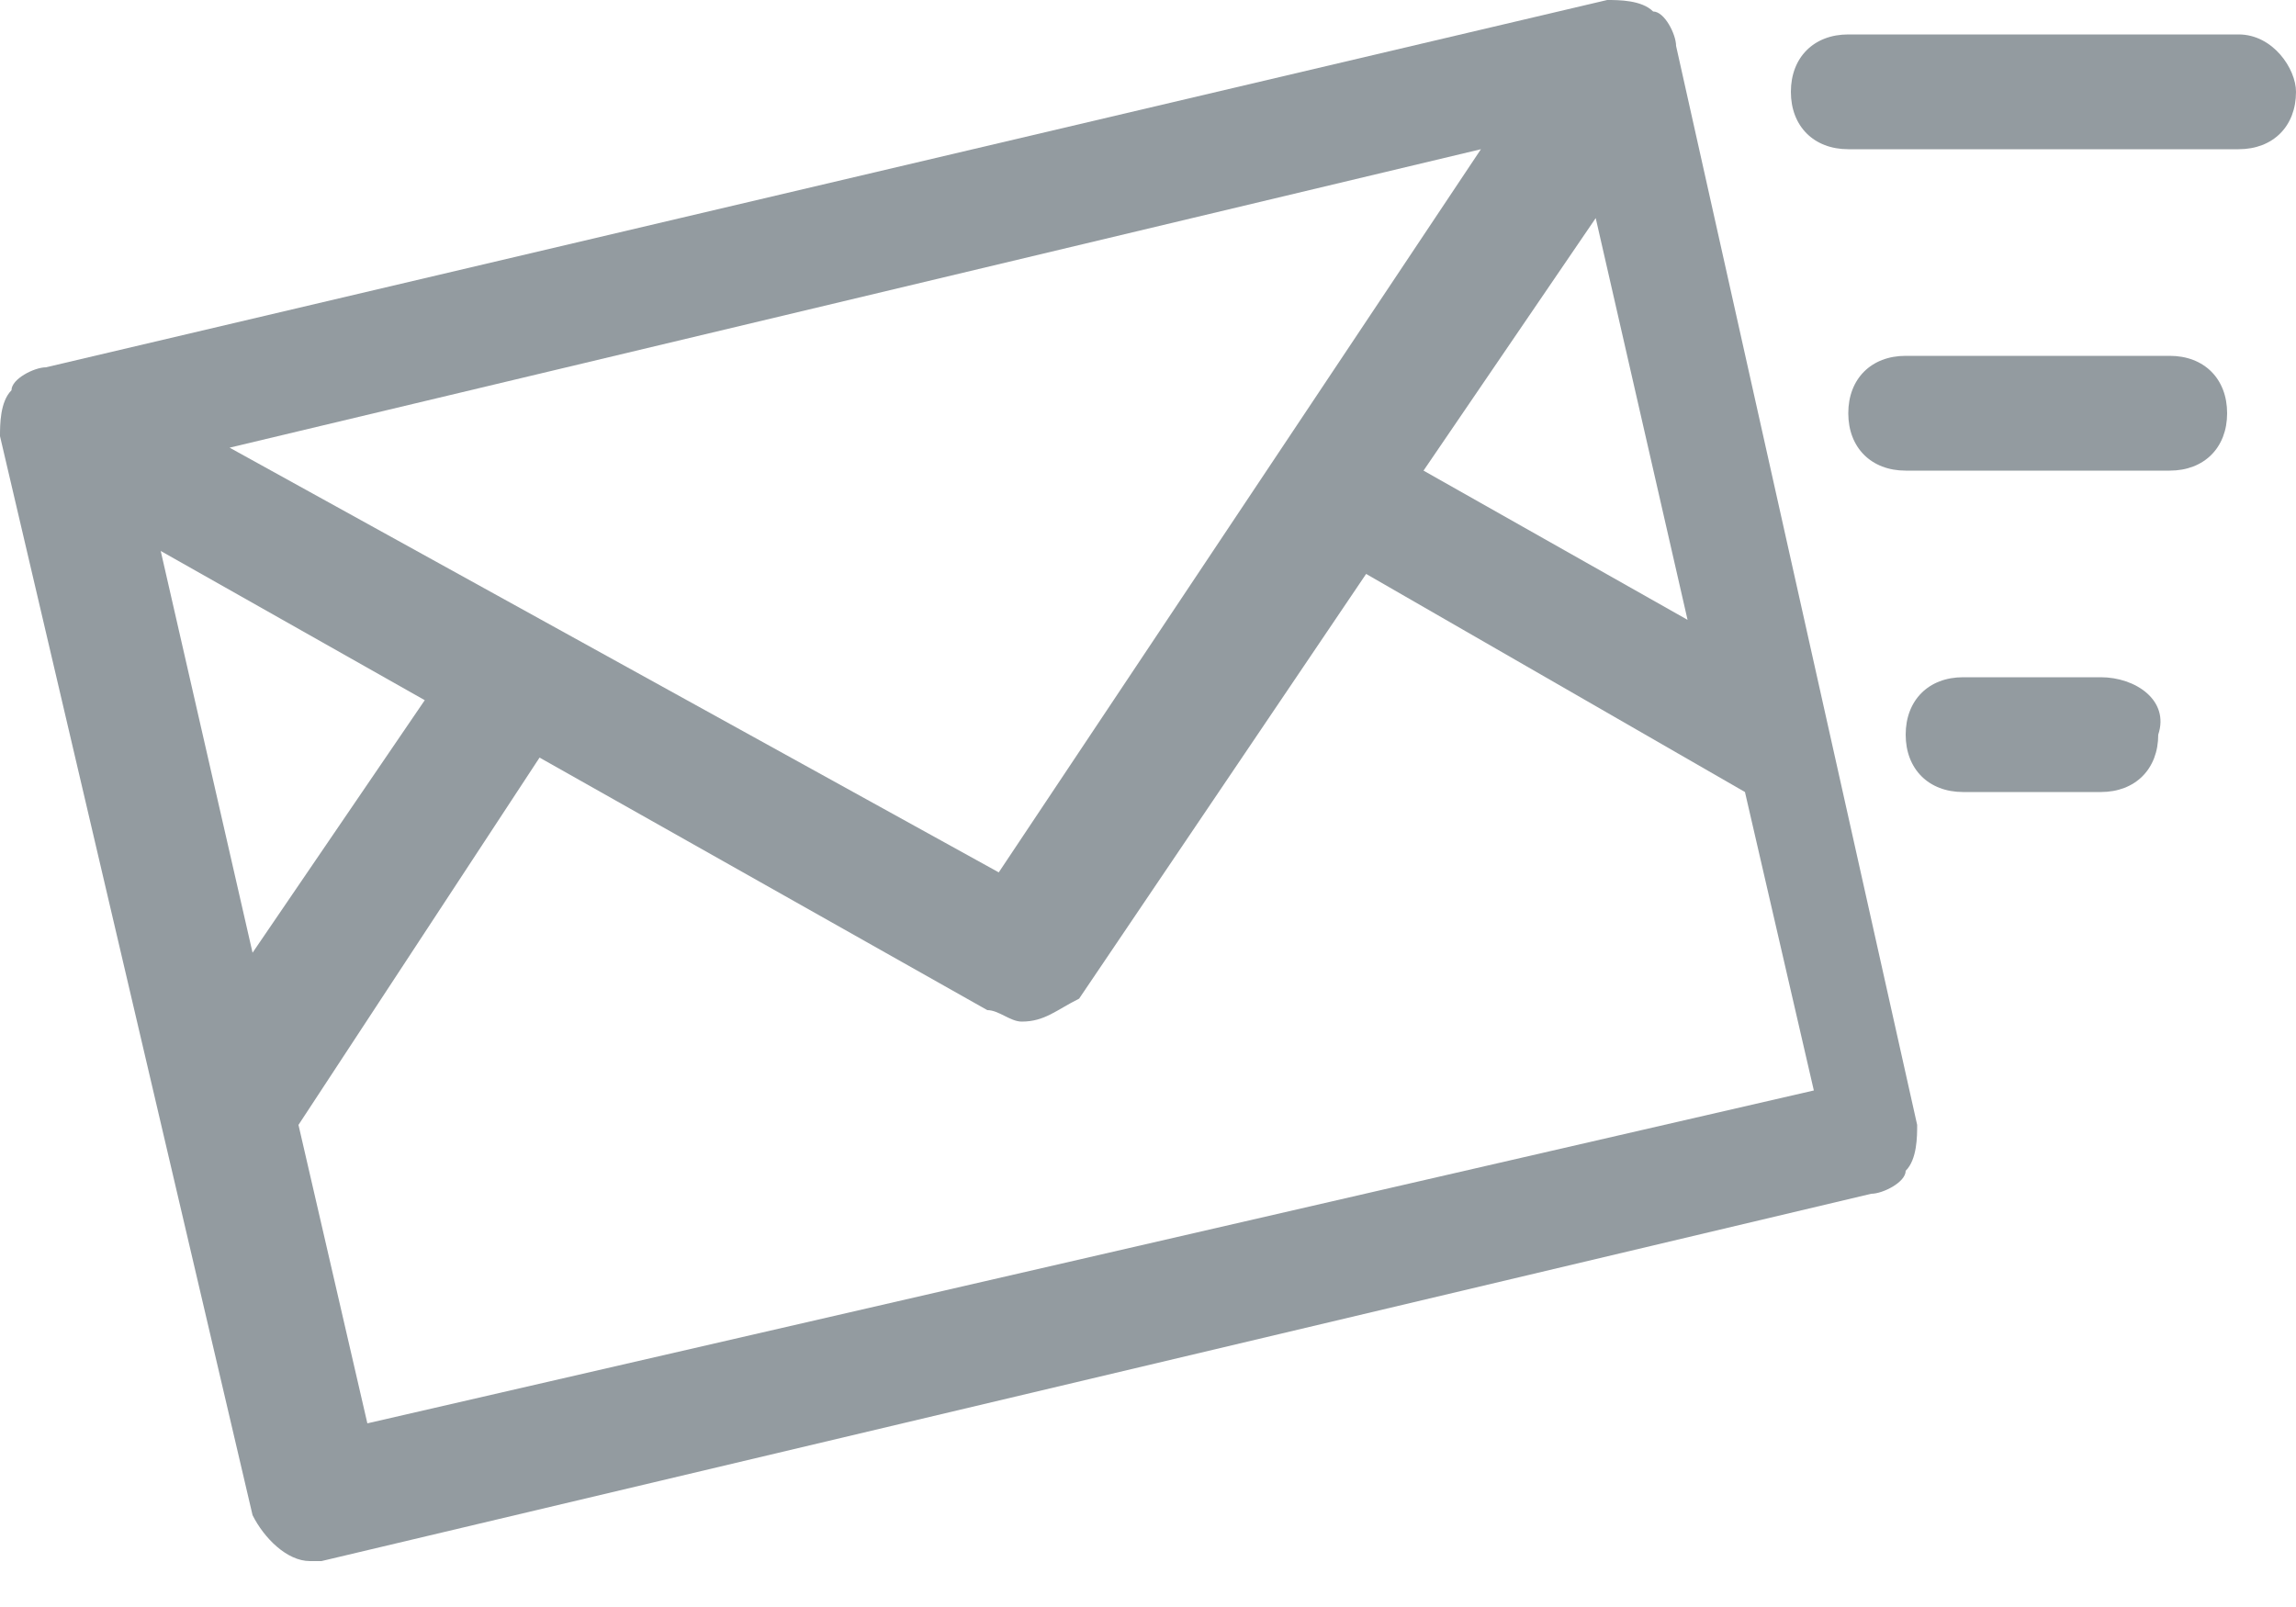 <?xml version="1.0" encoding="utf-8"?>
<!-- Generator: Adobe Illustrator 20.1.0, SVG Export Plug-In . SVG Version: 6.00 Build 0)  -->
<svg version="1.1" id="Слой_1" xmlns="http://www.w3.org/2000/svg" xmlns:xlink="http://www.w3.org/1999/xlink" x="0px" y="0px"
	 viewBox="0 0 20 14" style="enable-background:new 0 0 20 14;" xml:space="preserve">
<g id="mail">
	<g>
		<path style="fill:#939BA0;" d="M14.6,0.4c0-0.1-0.1-0.3-0.2-0.3C14.3,0,14.1,0,14,0L0.4,3.2c-0.1,0-0.3,0.1-0.3,0.2
			C0,3.5,0,3.7,0,3.8l2.2,9.4c0.1,0.2,0.3,0.4,0.5,0.4h0.1l13.5-3.2c0.1,0,0.3-0.1,0.3-0.2c0.1-0.1,0.1-0.3,0.1-0.4L14.6,0.4z
			 M14.7,5.4l-2.3-1.3l1.5-2.2L14.7,5.4z M1.4,4.8l2.3,1.3L2.2,8.3L1.4,4.8z M2,3.9l10.9-2.6L8.7,7.6L2,3.9z M3.2,12.4L2.6,9.8
			l2.1-3.2l3.9,2.2c0.1,0,0.2,0.1,0.3,0.1c0.2,0,0.3-0.1,0.5-0.2L11.9,5l3.3,1.9l0.6,2.6L3.2,12.4z"/>
		<path style="fill:#939BA0;" d="M19.5,0.3h-3.4c-0.3,0-0.5,0.2-0.5,0.5s0.2,0.5,0.5,0.5h3.4c0.3,0,0.5-0.2,0.5-0.5
			C20,0.6,19.8,0.3,19.5,0.3z"/>
		<path style="fill:#939BA0;" d="M18.9,3.1h-2.3c-0.3,0-0.5,0.2-0.5,0.5s0.2,0.5,0.5,0.5h2.3c0.3,0,0.5-0.2,0.5-0.5
			C19.4,3.3,19.2,3.1,18.9,3.1z"/>
		<path style="fill:#939BA0;" d="M18.3,5.9h-1.2c-0.3,0-0.5,0.2-0.5,0.5s0.2,0.5,0.5,0.5h1.2c0.3,0,0.5-0.2,0.5-0.5
			C18.9,6.1,18.6,5.9,18.3,5.9z"/>
	</g>
</g>
</svg>
